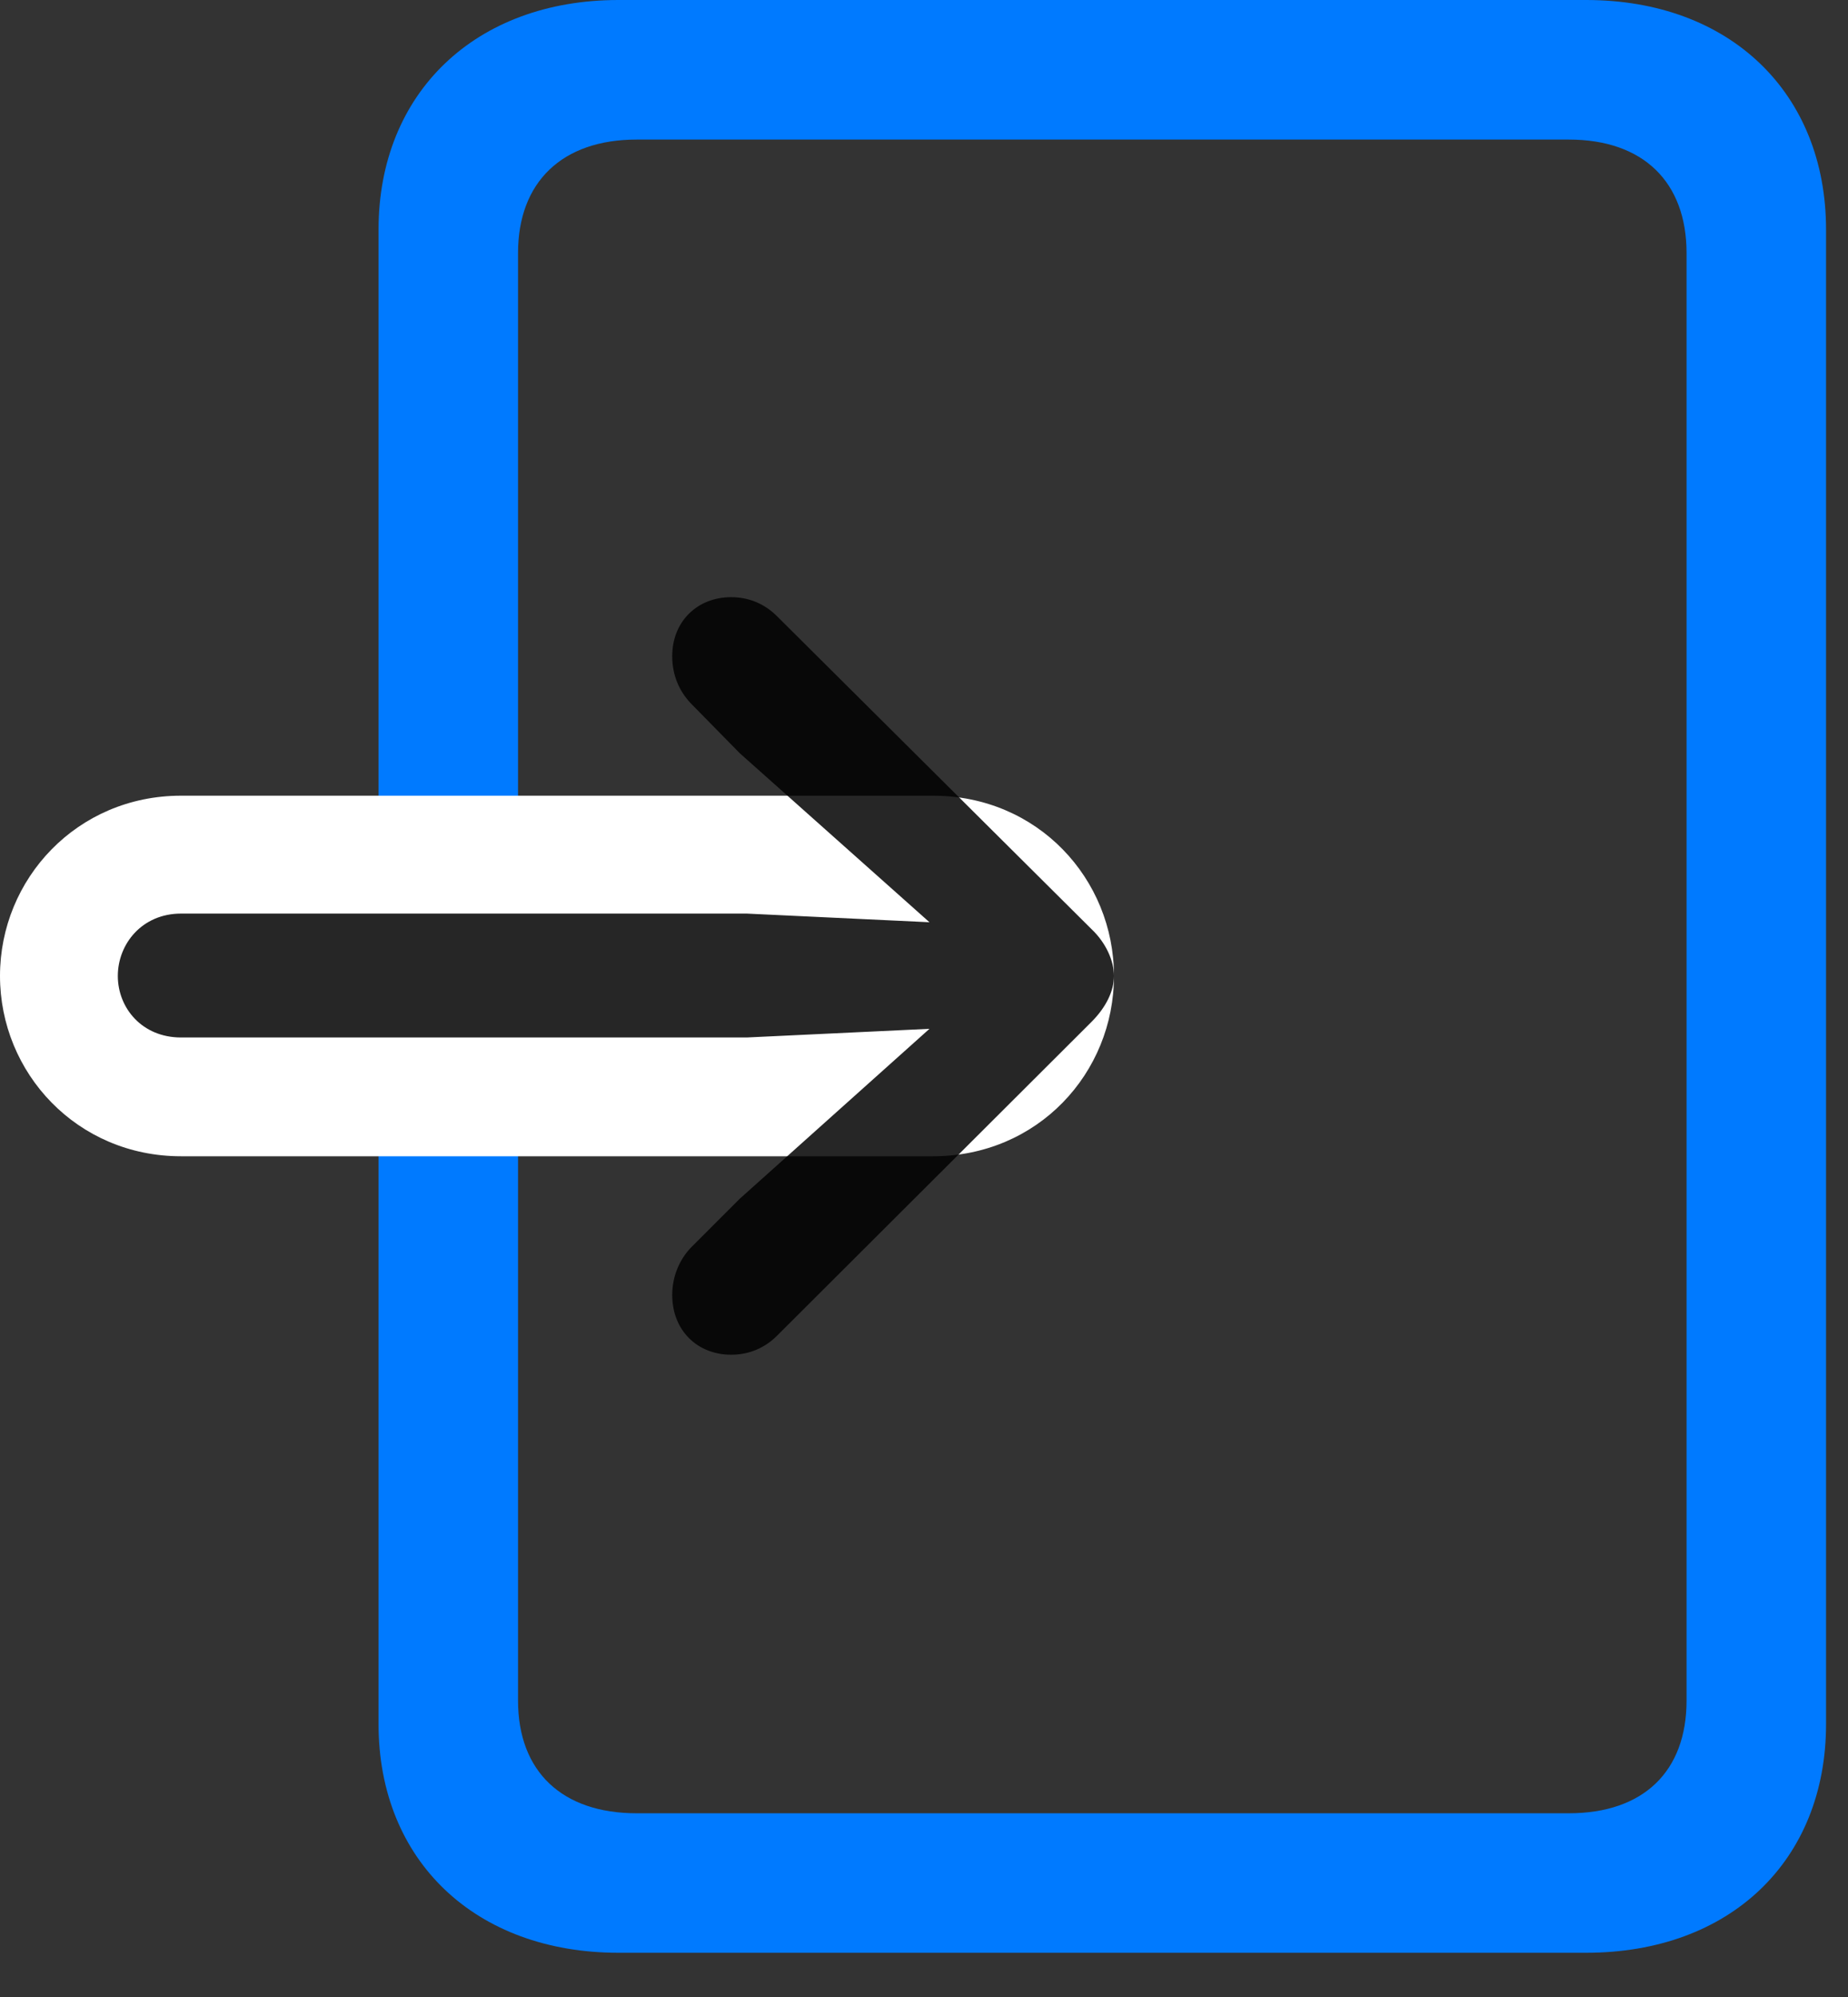 <svg width="25" height="27" viewBox="0 0 25 27" fill="none" xmlns="http://www.w3.org/2000/svg">
<rect x="0" y="0" width="25" height="27" fill="#333333" stroke="none"/>
<path d="M5.121 3.105V23.309C5.121 25.16 6.434 26.402 8.367 26.402H21.457C23.402 26.402 24.703 25.16 24.703 23.309V3.105C24.703 1.254 23.402 0 21.457 0H8.367C6.434 0 5.121 1.254 5.121 3.105ZM7.008 22.992V3.422C7.008 2.461 7.605 1.887 8.613 1.887H21.223C22.23 1.887 22.816 2.461 22.816 3.422V22.992C22.816 23.953 22.23 24.516 21.223 24.516H8.613C7.605 24.516 7.008 23.953 7.008 22.992Z" fill="#007AFF"/>
<path d="M2.449 15.633H12.621C14.039 15.633 15.07 14.508 15.07 13.195C15.07 11.883 14.039 10.758 12.621 10.758H2.449C1.043 10.758 0 11.883 0 13.195C0 14.508 1.043 15.633 2.449 15.633Z" fill="white"/>
<path d="M2.449 14.027H10.102L12.574 13.91L10.008 16.207L9.34 16.875C9.188 17.039 9.094 17.262 9.094 17.508C9.094 17.988 9.434 18.316 9.891 18.316C10.137 18.316 10.348 18.223 10.512 18.059L14.766 13.816C14.965 13.617 15.07 13.395 15.07 13.195C15.07 12.996 14.965 12.75 14.766 12.562L10.512 8.332C10.348 8.168 10.137 8.074 9.891 8.074C9.434 8.074 9.094 8.402 9.094 8.871C9.094 9.129 9.188 9.34 9.34 9.504L10.008 10.184L12.574 12.469L10.102 12.352H2.449C1.922 12.352 1.594 12.762 1.594 13.195C1.594 13.629 1.922 14.027 2.449 14.027Z" fill="black" fill-opacity="0.85"/>
</svg>
